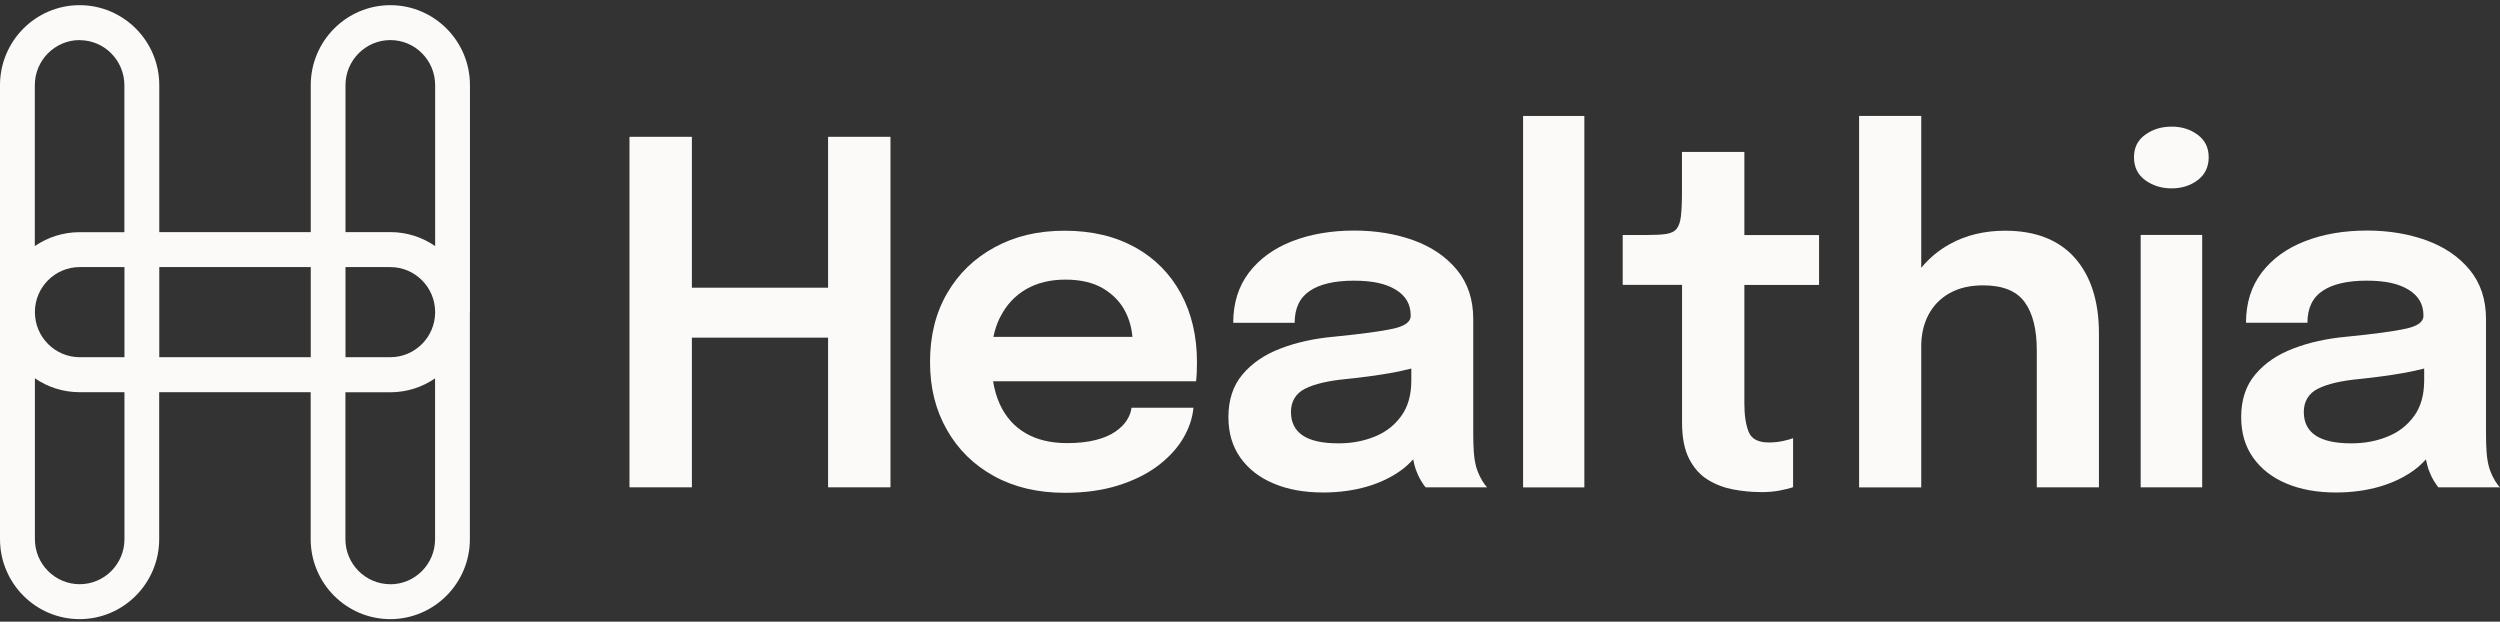 <svg width="189" height="47" viewBox="0 0 189 47" fill="none" xmlns="http://www.w3.org/2000/svg">
<rect x="0" y="0" width="189" height="47" fill="#333333" stroke="none"/>
<g clip-path="url(#clip0_664_232)">
<path d="M62.603 21.75H52.306V10.343H47.589V36.841H52.306V25.526H62.603V36.841H67.32V10.343H62.603V21.75Z" fill="#FCFAF9"/>
<path d="M85.81 18.701C84.315 17.864 82.54 17.443 80.492 17.443C78.443 17.443 76.741 17.858 75.203 18.689C73.665 19.52 72.468 20.681 71.605 22.166C70.742 23.65 70.31 25.379 70.31 27.359C70.31 29.338 70.736 31 71.587 32.497C72.438 33.994 73.629 35.161 75.155 35.998C76.68 36.835 78.462 37.256 80.498 37.256C81.999 37.256 83.337 37.073 84.51 36.707C85.683 36.34 86.68 35.851 87.506 35.234C88.327 34.617 88.971 33.927 89.427 33.169C89.883 32.405 90.15 31.629 90.224 30.823H85.543C85.507 31.135 85.391 31.446 85.197 31.758C85.002 32.069 84.71 32.363 84.321 32.631C83.932 32.9 83.434 33.114 82.826 33.267C82.218 33.42 81.495 33.499 80.662 33.499C79.434 33.499 78.395 33.248 77.544 32.754C76.693 32.259 76.042 31.538 75.605 30.597C75.355 30.065 75.185 29.473 75.076 28.825H90.418C90.442 28.697 90.46 28.483 90.473 28.196C90.485 27.909 90.491 27.64 90.491 27.389C90.491 25.416 90.084 23.681 89.275 22.19C88.467 20.699 87.312 19.532 85.817 18.695L85.81 18.701ZM75.623 23.962C76.079 23.052 76.729 22.355 77.568 21.866C78.407 21.384 79.398 21.139 80.546 21.139C81.695 21.139 82.656 21.365 83.403 21.811C84.157 22.263 84.716 22.85 85.081 23.571C85.385 24.17 85.555 24.799 85.61 25.465H75.1C75.216 24.915 75.386 24.414 75.617 23.956L75.623 23.962Z" fill="#FCFAF9"/>
<path d="M112.039 36.303C111.875 36.041 111.729 35.717 111.608 35.332C111.511 34.984 111.45 34.593 111.419 34.153C111.389 33.713 111.377 33.267 111.377 32.815V24.121C111.377 22.636 110.963 21.396 110.143 20.4C109.322 19.404 108.228 18.665 106.873 18.17C105.517 17.681 104.016 17.431 102.387 17.431C100.636 17.431 99.068 17.7 97.688 18.237C96.308 18.775 95.22 19.563 94.424 20.602C93.634 21.64 93.232 22.905 93.232 24.402H97.876C97.876 23.302 98.259 22.496 99.031 21.982C99.797 21.475 100.903 21.219 102.344 21.219C103.785 21.219 104.776 21.445 105.523 21.903C106.271 22.361 106.648 23.003 106.648 23.846V23.882C106.648 24.328 106.216 24.646 105.353 24.842C104.49 25.037 102.97 25.245 100.806 25.459C99.341 25.593 98.004 25.886 96.8 26.351C95.597 26.809 94.643 27.463 93.931 28.312C93.22 29.155 92.868 30.23 92.868 31.538C92.868 32.735 93.172 33.762 93.779 34.611C94.387 35.46 95.226 36.114 96.302 36.56C97.372 37.012 98.618 37.232 100.04 37.232C101.232 37.232 102.332 37.079 103.347 36.786C104.362 36.487 105.231 36.065 105.967 35.521C106.295 35.277 106.581 35.008 106.836 34.727C106.891 34.996 106.952 35.252 107.031 35.491C107.152 35.815 107.286 36.102 107.432 36.346C107.578 36.59 107.699 36.755 107.778 36.841H112.422C112.325 36.743 112.197 36.566 112.027 36.303H112.039ZM105.924 31.465C105.414 32.167 104.739 32.686 103.906 33.016C103.074 33.352 102.168 33.517 101.189 33.517C99.986 33.517 99.086 33.322 98.49 32.925C97.895 32.528 97.597 31.935 97.597 31.147C97.597 30.359 97.949 29.748 98.66 29.387C99.372 29.027 100.429 28.782 101.834 28.648C102.928 28.538 104.016 28.391 105.086 28.208C105.669 28.104 106.204 27.988 106.696 27.86V28.758C106.696 29.858 106.441 30.762 105.93 31.458L105.924 31.465Z" fill="#FCFAF9"/>
<path d="M119.777 8.767V36.847H115.146V8.767H119.777Z" fill="#FCFAF9"/>
<path d="M133.114 37.201C132.433 37.201 131.746 37.134 131.041 37.005C130.336 36.871 129.691 36.627 129.108 36.266C128.524 35.906 128.056 35.38 127.698 34.684C127.339 33.987 127.163 33.071 127.163 31.934V21.536H122.677V17.766H124.5C125.12 17.766 125.607 17.742 125.965 17.687C126.324 17.632 126.585 17.504 126.749 17.302C126.914 17.1 127.029 16.776 127.078 16.343C127.126 15.909 127.157 15.298 127.157 14.522V11.486H131.874V17.772H137.521V21.542H131.874V30.505C131.874 31.391 131.983 32.106 132.196 32.643C132.409 33.181 132.919 33.45 133.715 33.45C134.098 33.45 134.457 33.413 134.797 33.34C135.138 33.266 135.393 33.193 135.557 33.126V36.828C135.332 36.914 135.004 36.993 134.573 37.079C134.141 37.164 133.655 37.207 133.108 37.207L133.114 37.201Z" fill="#FCFAF9"/>
<path d="M156.863 19.502C155.647 18.133 153.89 17.442 151.592 17.442C150.018 17.442 148.626 17.779 147.41 18.451C146.553 18.921 145.842 19.526 145.246 20.247V8.767H140.548V36.847H145.246V26.192C145.246 25.281 145.429 24.481 145.8 23.784C146.17 23.088 146.699 22.55 147.398 22.159C148.097 21.768 148.936 21.573 149.927 21.573C151.404 21.573 152.45 21.994 153.063 22.837C153.677 23.68 153.981 24.896 153.981 26.473V36.841H158.68V25.22C158.68 22.776 158.072 20.87 156.856 19.495L156.863 19.502Z" fill="#FCFAF9"/>
<path d="M164.175 14.241C163.415 14.241 162.747 14.034 162.181 13.624C161.616 13.209 161.33 12.634 161.33 11.889C161.33 11.144 161.616 10.588 162.181 10.184C162.747 9.775 163.409 9.573 164.175 9.573C164.941 9.573 165.579 9.775 166.138 10.184C166.698 10.594 166.977 11.162 166.977 11.889C166.977 12.616 166.698 13.209 166.138 13.624C165.579 14.04 164.923 14.241 164.175 14.241ZM161.835 36.841V17.76H166.485V36.841H161.835Z" fill="#FCFAF9"/>
<path d="M188.605 36.303C188.441 36.04 188.295 35.717 188.173 35.332C188.076 34.983 188.015 34.592 187.985 34.153C187.954 33.713 187.942 33.267 187.942 32.815V24.12C187.942 22.636 187.529 21.396 186.708 20.4C185.888 19.404 184.793 18.665 183.438 18.17C182.082 17.681 180.581 17.43 178.952 17.43C177.201 17.43 175.633 17.699 174.253 18.237C172.873 18.774 171.785 19.563 170.989 20.601C170.199 21.64 169.798 22.905 169.798 24.401H174.442C174.442 23.302 174.825 22.495 175.597 21.982C176.363 21.475 177.469 21.218 178.909 21.218C180.35 21.218 181.341 21.444 182.088 21.903C182.836 22.361 183.213 23.002 183.213 23.846V23.882C183.213 24.328 182.781 24.646 181.918 24.841C181.055 25.037 179.536 25.245 177.372 25.459C175.907 25.593 174.569 25.886 173.366 26.351C172.162 26.809 171.208 27.462 170.497 28.312C169.786 29.155 169.433 30.23 169.433 31.538C169.433 32.735 169.737 33.761 170.345 34.611C170.953 35.46 171.791 36.114 172.867 36.56C173.937 37.012 175.183 37.232 176.606 37.232C177.797 37.232 178.897 37.079 179.912 36.786C180.928 36.486 181.797 36.065 182.532 35.521C182.86 35.277 183.146 35.008 183.401 34.727C183.456 34.996 183.517 35.252 183.596 35.49C183.718 35.814 183.851 36.102 183.997 36.346C184.143 36.59 184.265 36.755 184.344 36.841H188.988C188.89 36.743 188.763 36.566 188.593 36.303H188.605ZM182.496 31.464C181.985 32.167 181.31 32.686 180.478 33.016C179.645 33.352 178.739 33.517 177.761 33.517C176.557 33.517 175.657 33.322 175.062 32.925C174.466 32.527 174.168 31.935 174.168 31.147C174.168 30.358 174.521 29.747 175.232 29.387C175.943 29.026 177.001 28.782 178.405 28.648C179.499 28.538 180.587 28.391 181.657 28.208C182.24 28.104 182.775 27.988 183.268 27.86V28.758C183.268 29.857 183.012 30.762 182.502 31.458L182.496 31.464Z" fill="#FCFAF9"/>
<path d="M35.529 23.601V6.439C35.529 3.103 32.83 0.391 29.511 0.391C26.192 0.391 23.493 3.103 23.493 6.439V17.547H12.041V6.439C12.041 3.103 9.336 0.391 6.018 0.391C2.699 0.391 -0 3.103 -0 6.439V40.757C-0 44.093 2.699 46.806 6.018 46.806C9.336 46.806 12.035 44.093 12.035 40.757V29.65H23.487V40.757C23.487 44.093 26.186 46.806 29.505 46.806C32.824 46.806 35.523 44.093 35.523 40.757V23.601H35.529ZM32.897 23.601C32.897 25.477 31.377 27.004 29.511 27.004H26.119V20.192H29.511C31.377 20.192 32.897 21.719 32.897 23.595V23.601ZM26.119 6.439C26.119 4.564 27.639 3.03 29.511 3.03C31.383 3.03 32.897 4.557 32.897 6.439V18.603C31.93 17.938 30.763 17.547 29.511 17.547H26.119V6.439ZM6.018 3.036C7.884 3.036 9.403 4.564 9.403 6.445V17.553H6.018C4.759 17.553 3.598 17.944 2.632 18.603V6.439C2.632 4.564 4.152 3.03 6.018 3.03V3.036ZM9.409 20.192V27.004H6.024C4.158 27.004 2.638 25.477 2.638 23.595C2.638 21.713 4.158 20.192 6.024 20.192H9.409ZM9.409 40.763C9.409 42.639 7.89 44.166 6.024 44.166C4.158 44.166 2.638 42.639 2.638 40.763V28.599C3.604 29.265 4.772 29.65 6.024 29.65H9.409V40.757V40.763ZM12.041 27.004V20.192H23.493V27.004H12.041ZM29.505 44.166C27.639 44.166 26.113 42.639 26.113 40.763V29.656H29.505C30.763 29.656 31.93 29.265 32.891 28.605V40.769C32.891 42.645 31.371 44.172 29.505 44.172V44.166Z" fill="#FCFAF9"/>
</g>
<defs>
<clipPath id="clip0_664_232">
<rect width="189" height="46.421" fill="white" transform="translate(0 0.391)"/>
</clipPath>
</defs>
</svg>

